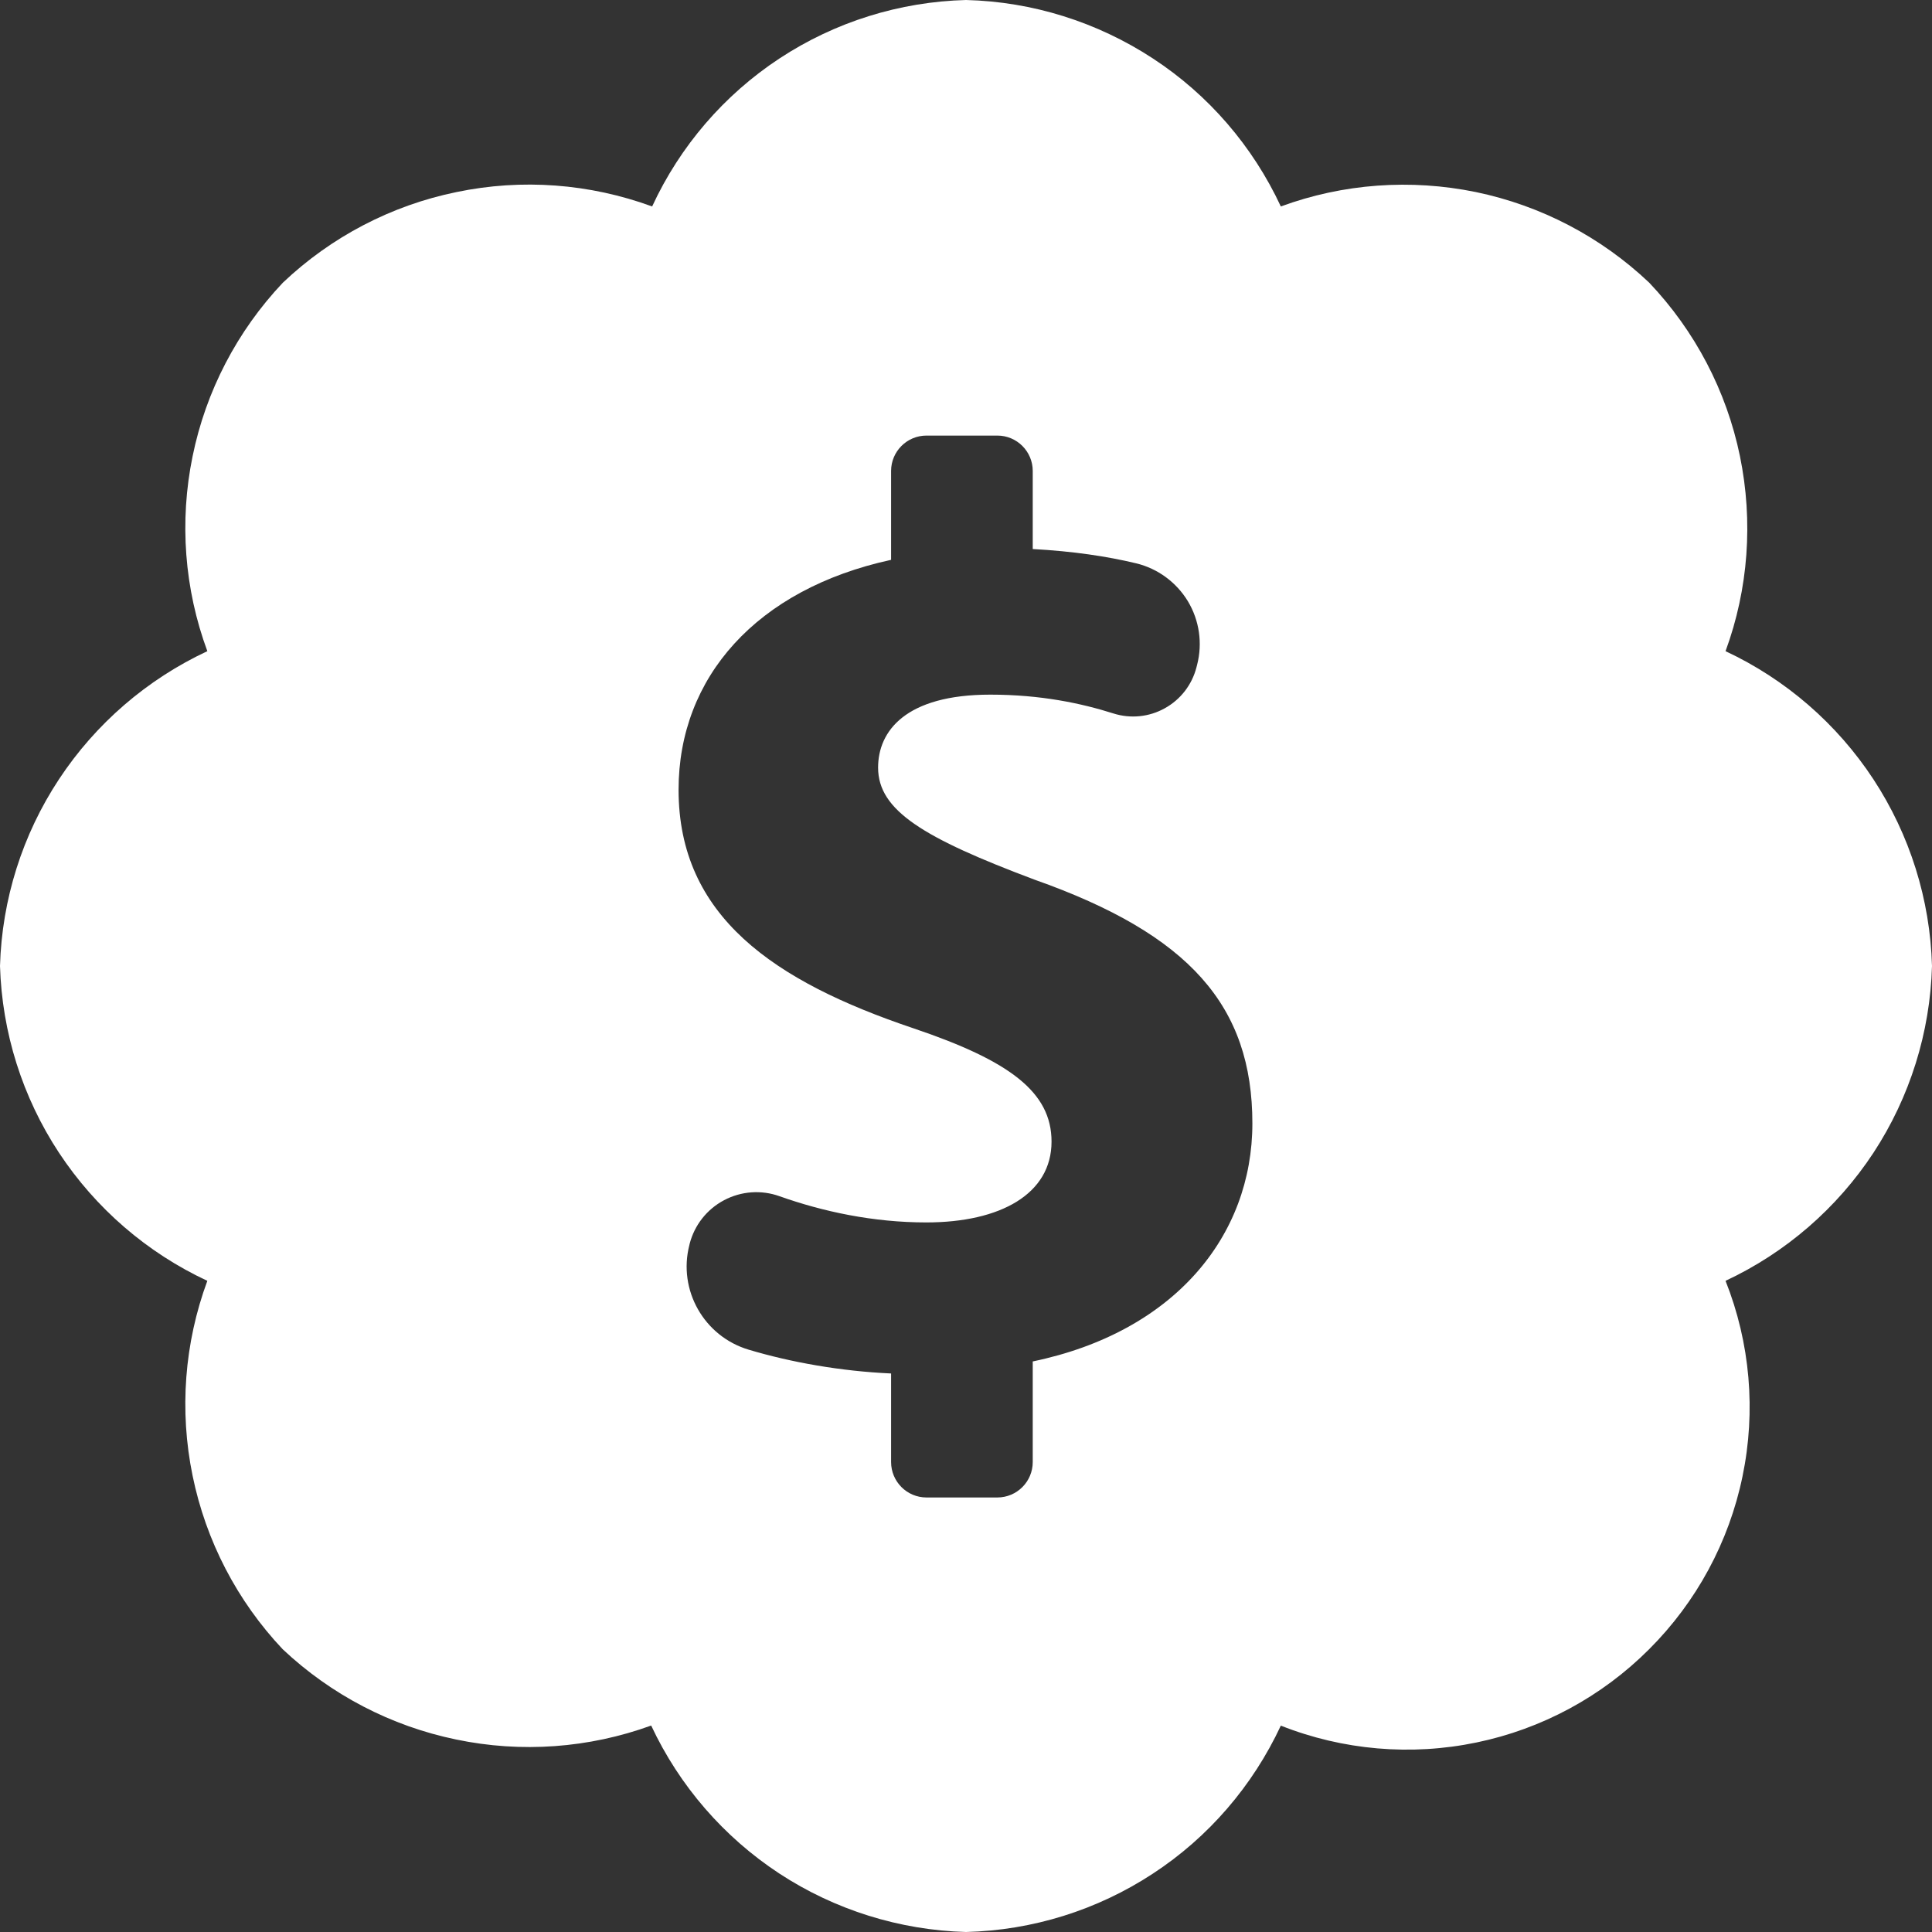 <svg width="22" height="22" viewBox="0 0 22 22" fill="none" xmlns="http://www.w3.org/2000/svg">
<rect x="0" y="0" width="22" height="22" fill="#333333" stroke="none"/>
<path fill-rule="evenodd" clip-rule="evenodd" d="M21.333 8.874C21.748 9.507 21.979 10.244 22 11C21.979 11.756 21.748 12.494 21.334 13.126C20.918 13.759 20.335 14.264 19.649 14.585C19.93 15.292 19.997 16.067 19.842 16.813C19.688 17.558 19.318 18.242 18.779 18.78C18.241 19.319 17.557 19.688 16.813 19.842C16.067 19.997 15.292 19.93 14.585 19.65C14.265 20.336 13.761 20.922 13.127 21.336C12.494 21.751 11.758 21.981 11 22C10.244 21.979 9.506 21.748 8.874 21.334C8.241 20.918 7.736 20.335 7.415 19.649C6.705 19.907 5.936 19.963 5.194 19.808C4.453 19.655 3.77 19.299 3.219 18.78C2.7 18.23 2.345 17.547 2.193 16.804C2.041 16.063 2.099 15.294 2.361 14.585C1.674 14.265 1.089 13.759 0.672 13.127C0.255 12.494 0.023 11.758 0 11C0.022 10.242 0.255 9.505 0.672 8.873C1.089 8.241 1.674 7.736 2.361 7.415C2.099 6.706 2.041 5.937 2.193 5.196C2.344 4.455 2.7 3.77 3.221 3.219C3.771 2.697 4.456 2.339 5.199 2.187C5.943 2.032 6.714 2.09 7.426 2.351C7.743 1.665 8.245 1.081 8.877 0.665C9.51 0.249 10.244 0.02 11 0C11.758 0.019 12.494 0.251 13.127 0.665C13.761 1.079 14.265 1.664 14.585 2.351C15.295 2.09 16.064 2.035 16.806 2.187C17.548 2.341 18.23 2.698 18.78 3.219C19.302 3.769 19.66 4.452 19.813 5.194C19.965 5.936 19.91 6.705 19.649 7.415C20.335 7.736 20.918 8.242 21.333 8.874ZM11.781 10.017C13.548 10.641 14.261 11.457 14.261 12.792C14.261 14.074 13.373 15.168 11.76 15.503V16.648C11.76 16.871 11.58 17.052 11.357 17.052H10.55C10.327 17.052 10.147 16.871 10.147 16.648V15.64C9.572 15.614 9.007 15.513 8.525 15.369C8.017 15.217 7.718 14.691 7.85 14.177L7.853 14.164C7.908 13.95 8.05 13.77 8.245 13.667C8.439 13.564 8.668 13.547 8.875 13.621C9.371 13.797 9.942 13.92 10.548 13.92C11.395 13.92 11.974 13.594 11.974 13C11.974 12.436 11.499 12.08 10.4 11.709C8.811 11.174 7.727 10.433 7.727 8.993C7.727 7.713 8.615 6.708 10.147 6.375V5.363C10.147 5.141 10.327 4.96 10.55 4.96H11.357C11.58 4.96 11.76 5.141 11.76 5.363V6.252C12.218 6.277 12.607 6.335 12.939 6.415C13.185 6.475 13.396 6.631 13.527 6.847C13.657 7.064 13.695 7.324 13.632 7.569L13.624 7.6C13.573 7.798 13.443 7.966 13.264 8.065C13.085 8.165 12.873 8.186 12.678 8.124C12.312 8.008 11.85 7.91 11.276 7.91C10.311 7.91 9.999 8.326 9.999 8.741C9.999 9.231 10.519 9.543 11.781 10.017Z" fill="white"/>
</svg>
